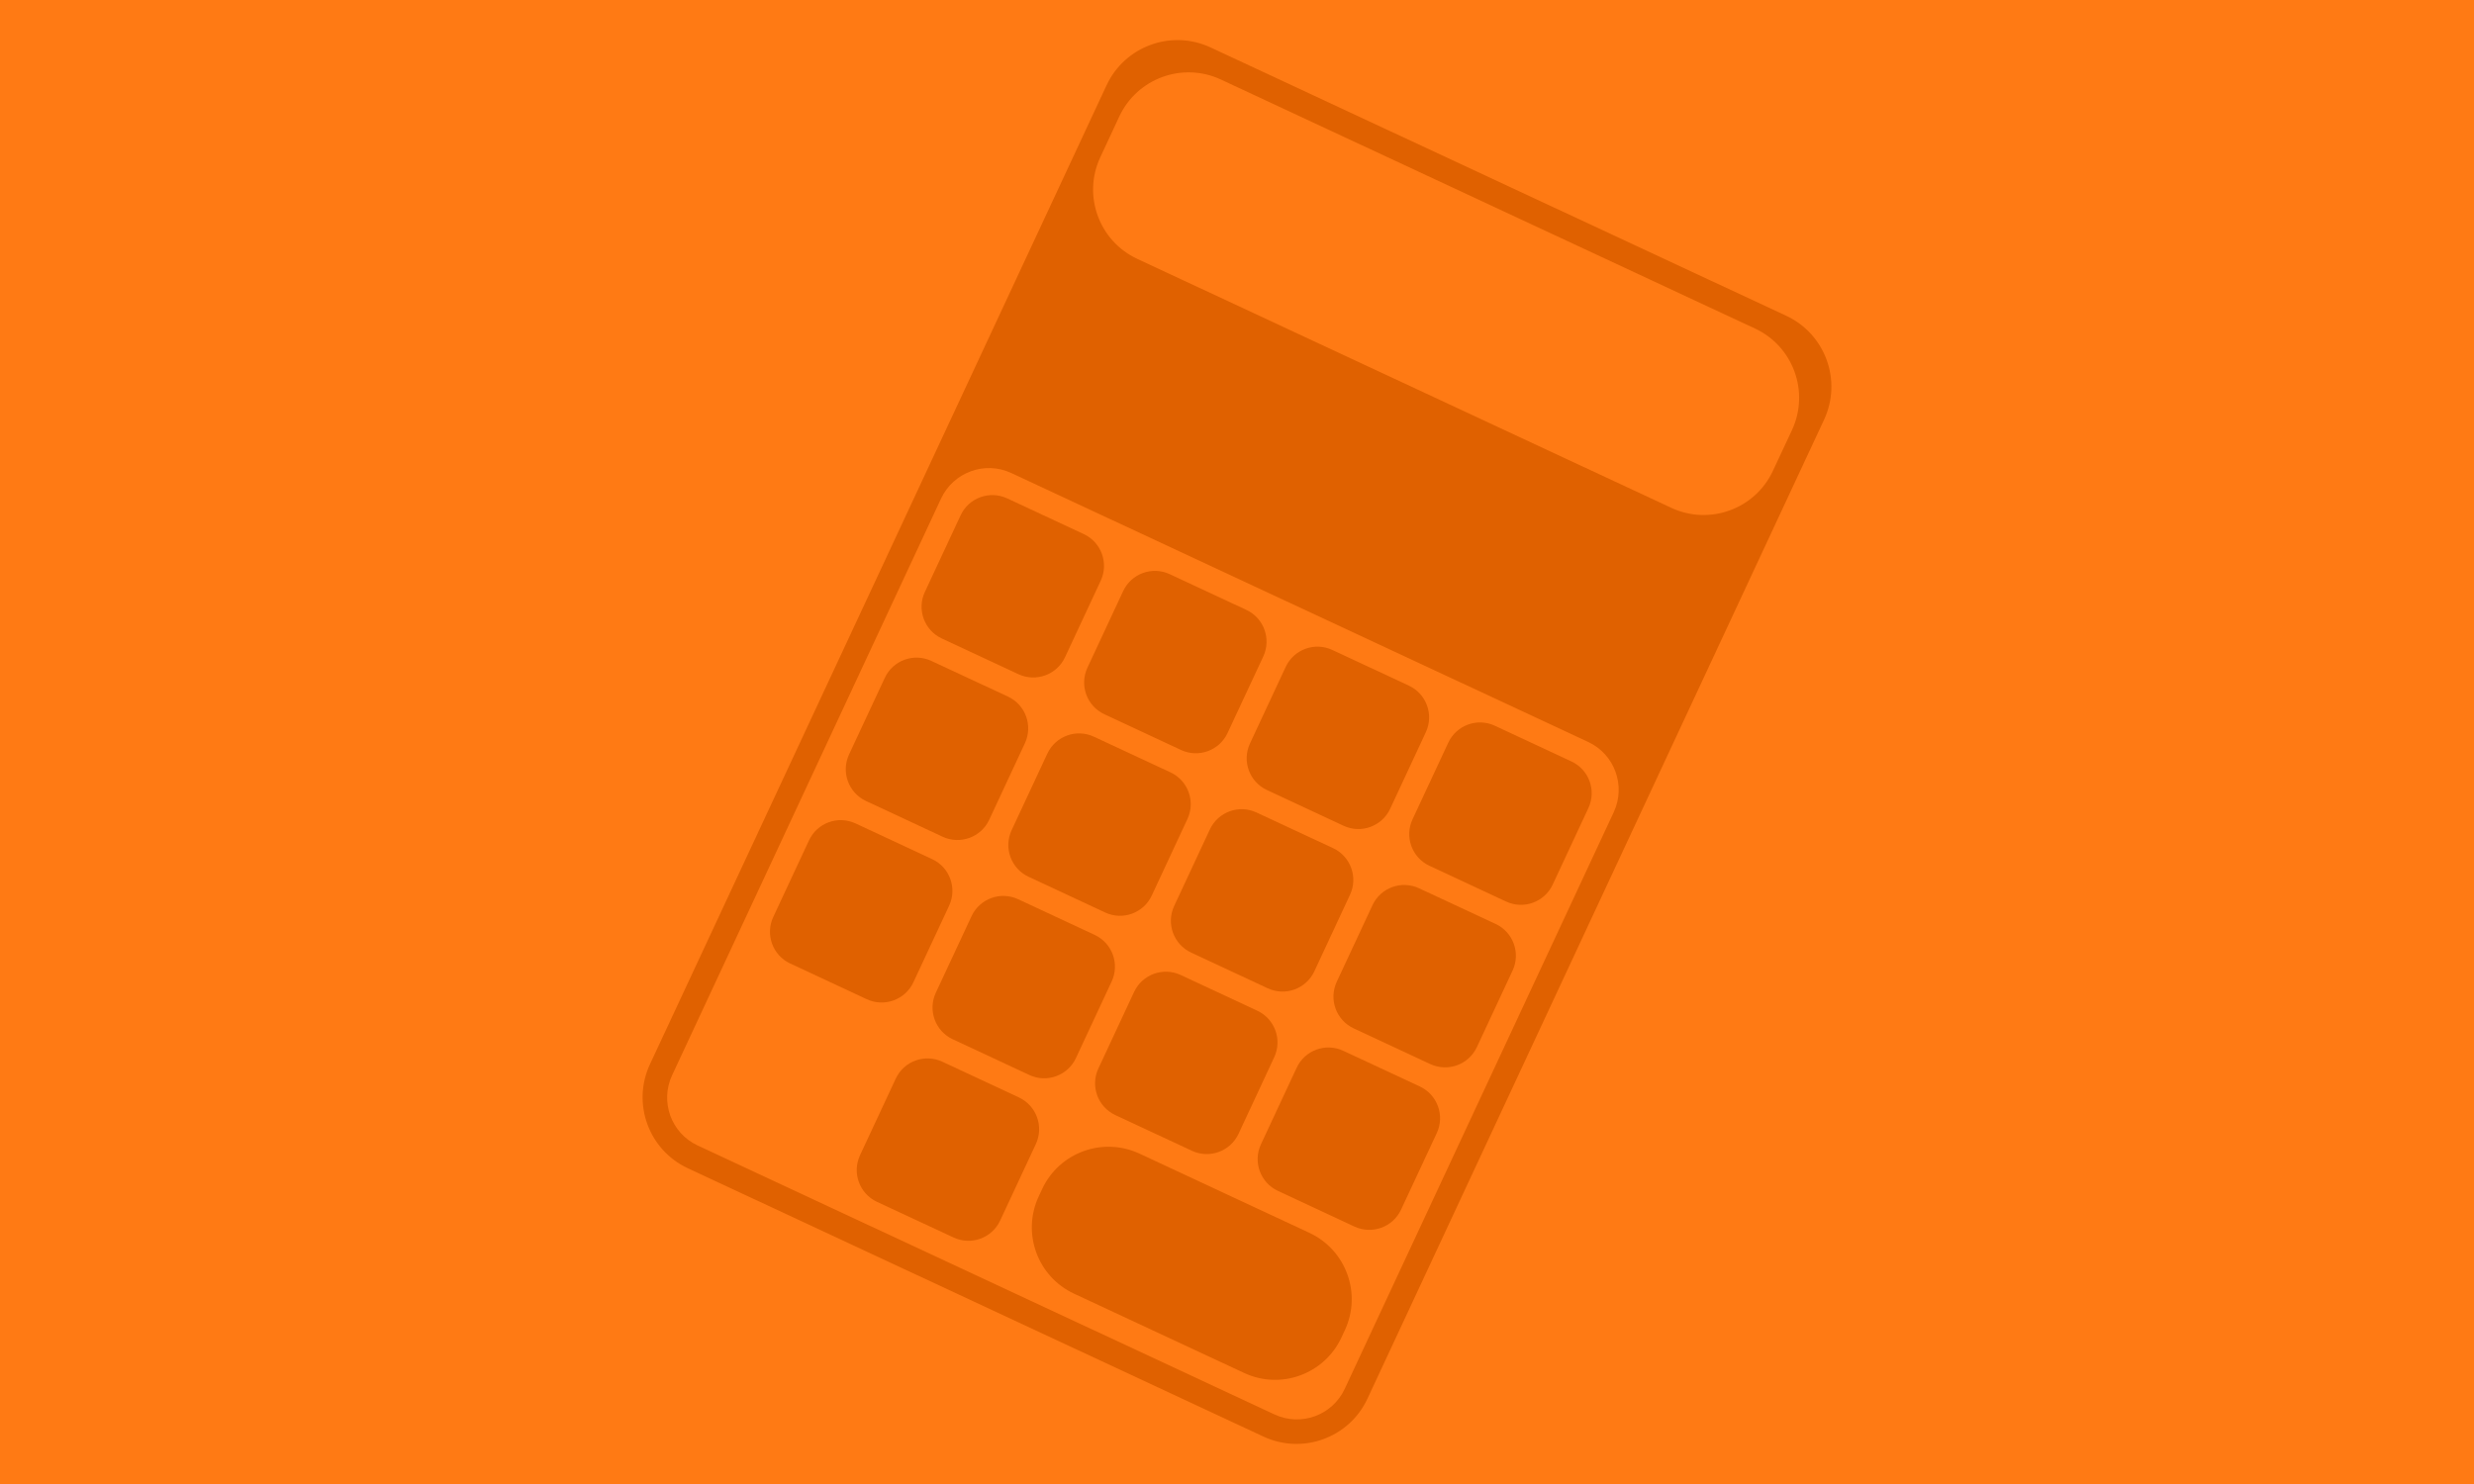 <?xml version="1.0" encoding="UTF-8" standalone="no"?>
<!DOCTYPE svg PUBLIC "-//W3C//DTD SVG 1.1//EN" "http://www.w3.org/Graphics/SVG/1.1/DTD/svg11.dtd">
<svg version="1.1" xmlns="http://www.w3.org/2000/svg" xmlns:xlink="http://www.w3.org/1999/xlink" preserveAspectRatio="xMidYMid meet" viewBox="0 0 500 300" width="500" height="300"><defs><path d="M0 0L500 0L500 300L0 300L0 0Z" id="akQs9R4hv"></path><path d="M360.99 63.83C368.91 67.53 372.34 76.94 368.64 84.86C348.85 127.31 296.16 240.31 276.36 282.76C272.67 290.68 263.26 294.1 255.34 290.41C229.2 278.22 165.14 248.35 139.01 236.17C131.09 232.47 127.66 223.06 131.36 215.14C151.15 172.69 203.84 59.69 223.64 17.24C227.33 9.32 236.74 5.9 244.66 9.59C270.8 21.78 334.86 51.65 360.99 63.83Z" id="b1aQtcPS3Z"></path><path d="M354.68 66.41C362.42 70.01 365.76 79.21 362.16 86.95C360.08 91.4 360.39 90.73 358.31 95.18C354.71 102.92 345.51 106.27 337.77 102.66C313.39 91.29 254.23 63.7 229.84 52.33C222.11 48.72 218.76 39.53 222.37 31.79C224.44 27.34 224.13 28 226.21 23.55C229.82 15.82 239.01 12.47 246.75 16.08C271.14 27.45 330.29 55.04 354.68 66.41Z" id="eRAjZnQ1R"></path><path d="M320.97 149.99C326.32 152.48 328.63 158.84 326.14 164.19C314.36 189.44 283.55 255.52 271.77 280.77C269.28 286.12 262.93 288.43 257.58 285.94C232.33 274.16 166.25 243.35 141 231.57C135.65 229.08 133.34 222.72 135.83 217.38C147.6 192.12 178.42 126.05 190.19 100.79C192.69 95.45 199.04 93.13 204.39 95.63C229.64 107.4 295.72 138.21 320.97 149.99Z" id="c3vzgwJv8F"></path><path d="M286.95 219.64C290.5 221.29 292.03 225.51 290.38 229.05C288.34 233.43 285.2 240.15 283.16 244.53C281.51 248.08 277.29 249.61 273.74 247.96C269.36 245.92 262.64 242.78 258.26 240.74C254.72 239.09 253.18 234.87 254.84 231.33C256.88 226.95 260.01 220.23 262.06 215.85C263.71 212.3 267.93 210.77 271.47 212.42C275.85 214.46 282.57 217.6 286.95 219.64Z" id="h1NiGigsd3"></path><path d="M203.71 140.82C207.26 142.48 208.79 146.69 207.14 150.24C205.09 154.62 201.96 161.34 199.92 165.72C198.27 169.27 194.05 170.8 190.5 169.15C186.12 167.1 179.4 163.97 175.02 161.93C171.48 160.27 169.94 156.06 171.6 152.51C173.64 148.13 176.77 141.41 178.82 137.03C180.47 133.49 184.68 131.95 188.23 133.61C192.61 135.65 199.33 138.78 203.71 140.82Z" id="faeTMonpTV"></path><path d="M188.39 173.68C191.94 175.33 193.47 179.55 191.82 183.09C189.77 187.47 186.64 194.19 184.6 198.57C182.95 202.12 178.73 203.65 175.18 202C170.8 199.96 164.08 196.82 159.7 194.78C156.16 193.13 154.62 188.91 156.28 185.37C158.32 180.99 161.45 174.27 163.5 169.89C165.15 166.34 169.36 164.81 172.91 166.46C177.29 168.5 184.01 171.64 188.39 173.68Z" id="al0qubgEY"></path><path d="M219.03 107.97C222.58 109.62 224.11 113.84 222.46 117.39C220.41 121.77 217.28 128.49 215.24 132.87C213.59 136.41 209.37 137.95 205.82 136.29C201.44 134.25 194.72 131.12 190.34 129.07C186.8 127.42 185.26 123.21 186.92 119.66C188.96 115.28 192.09 108.56 194.14 104.18C195.79 100.63 200 99.1 203.55 100.75C207.93 102.8 214.65 105.93 219.03 107.97Z" id="bzUxkm0BS"></path><path d="M236.56 156.14C240.11 157.8 241.64 162.01 239.99 165.56C237.95 169.94 234.82 176.66 232.77 181.04C231.12 184.59 226.9 186.12 223.36 184.47C218.98 182.42 212.26 179.29 207.88 177.25C204.33 175.59 202.8 171.38 204.45 167.83C206.49 163.45 209.63 156.73 211.67 152.35C213.32 148.81 217.54 147.27 221.08 148.93C225.46 150.97 232.18 154.1 236.56 156.14Z" id="brozordOp"></path><path d="M221.24 189C224.79 190.65 226.32 194.87 224.67 198.41C222.63 202.79 219.5 209.51 217.45 213.89C215.8 217.44 211.58 218.97 208.04 217.32C203.66 215.28 196.94 212.14 192.56 210.1C189.01 208.45 187.48 204.23 189.13 200.69C191.17 196.31 194.31 189.59 196.35 185.21C198 181.66 202.22 180.13 205.76 181.78C210.14 183.82 216.86 186.96 221.24 189Z" id="dfEd2LRu2"></path><path d="M205.92 221.85C209.47 223.51 211 227.72 209.35 231.27C207.31 235.65 204.18 242.37 202.13 246.75C200.48 250.29 196.26 251.83 192.72 250.17C188.34 248.13 181.62 245 177.24 242.96C173.69 241.3 172.16 237.09 173.81 233.54C175.85 229.16 178.99 222.44 181.03 218.06C182.68 214.51 186.9 212.98 190.44 214.63C194.82 216.68 201.54 219.81 205.92 221.85Z" id="cMV61Bz5e"></path><path d="M269.42 171.46C272.96 173.12 274.5 177.33 272.84 180.88C270.8 185.26 267.67 191.98 265.63 196.36C263.97 199.91 259.76 201.44 256.21 199.79C251.83 197.74 245.11 194.61 240.73 192.57C237.18 190.91 235.65 186.7 237.3 183.15C239.35 178.77 242.48 172.05 244.52 167.67C246.18 164.13 250.39 162.59 253.94 164.25C258.32 166.29 265.04 169.42 269.42 171.46Z" id="b3ucPSM8F5"></path><path d="M254.1 204.32C257.64 205.97 259.18 210.19 257.52 213.73C255.48 218.11 252.35 224.83 250.31 229.21C248.65 232.76 244.44 234.29 240.89 232.64C236.51 230.6 229.79 227.46 225.41 225.42C221.86 223.77 220.33 219.55 221.98 216.01C224.03 211.63 227.16 204.91 229.2 200.53C230.86 196.98 235.07 195.45 238.62 197.1C243 199.14 249.72 202.28 254.1 204.32Z" id="cRDW96jOs"></path><path d="M264.64 249.23C272.05 252.69 275.25 261.49 271.8 268.9C270.41 271.88 272.49 267.42 271.1 270.4C267.65 277.8 258.84 281.01 251.44 277.55C241.88 273.1 226.63 265.99 217.08 261.53C209.67 258.08 206.47 249.28 209.92 241.87C211.31 238.89 209.23 243.35 210.62 240.37C214.08 232.96 222.88 229.76 230.29 233.21C239.84 237.67 255.09 244.78 264.64 249.23Z" id="bp1YD1gOS"></path><path d="M302.27 186.78C305.82 188.44 307.35 192.65 305.7 196.2C303.66 200.58 300.52 207.3 298.48 211.68C296.83 215.23 292.61 216.76 289.06 215.11C284.68 213.06 277.96 209.93 273.58 207.89C270.04 206.23 268.5 202.02 270.16 198.47C272.2 194.09 275.33 187.37 277.38 182.99C279.03 179.45 283.25 177.91 286.79 179.57C291.17 181.61 297.89 184.74 302.27 186.78Z" id="b2yFF9FC9E"></path><path d="M317.59 153.93C321.14 155.58 322.67 159.8 321.02 163.35C318.98 167.73 315.84 174.45 313.8 178.83C312.15 182.37 307.93 183.91 304.38 182.25C300 180.21 293.28 177.08 288.9 175.03C285.36 173.38 283.82 169.17 285.48 165.62C287.52 161.24 290.65 154.52 292.7 150.14C294.35 146.59 298.57 145.06 302.11 146.71C306.49 148.75 313.21 151.89 317.59 153.93Z" id="m1Lka8xu4c"></path><path d="M284.74 138.61C288.28 140.26 289.82 144.48 288.16 148.03C286.12 152.41 282.99 159.13 280.95 163.51C279.29 167.05 275.08 168.59 271.53 166.93C267.15 164.89 260.43 161.76 256.05 159.71C252.5 158.06 250.97 153.85 252.62 150.3C254.67 145.92 257.8 139.2 259.84 134.82C261.5 131.27 265.71 129.74 269.26 131.39C273.64 133.43 280.36 136.57 284.74 138.61Z" id="b1mUlHobDS"></path><path d="M251.88 123.29C255.43 124.94 256.96 129.16 255.31 132.71C253.27 137.09 250.13 143.81 248.09 148.19C246.44 151.73 242.22 153.27 238.68 151.61C234.3 149.57 227.58 146.44 223.2 144.39C219.65 142.74 218.12 138.53 219.77 134.98C221.81 130.6 224.95 123.88 226.99 119.5C228.64 115.95 232.86 114.42 236.4 116.07C240.78 118.11 247.5 121.25 251.88 123.29Z" id="aOtyKUGch"></path></defs><g><g><g><use xlink:href="#akQs9R4hv" opacity="1" fill="#ff7a14" fill-opacity="1"></use></g><g><g><use xlink:href="#b1aQtcPS3Z" opacity="1" fill="#e06100" fill-opacity="1"></use></g><g><use xlink:href="#eRAjZnQ1R" opacity="1" fill="#ff7a14" fill-opacity="1"></use></g><g><use xlink:href="#c3vzgwJv8F" opacity="1" fill="#ff7a14" fill-opacity="1"></use></g><g><g><use xlink:href="#h1NiGigsd3" opacity="1" fill="#e06100" fill-opacity="1"></use></g><g><use xlink:href="#faeTMonpTV" opacity="1" fill="#e06100" fill-opacity="1"></use></g><g><use xlink:href="#al0qubgEY" opacity="1" fill="#e06100" fill-opacity="1"></use></g><g><use xlink:href="#bzUxkm0BS" opacity="1" fill="#e06100" fill-opacity="1"></use></g><g><use xlink:href="#brozordOp" opacity="1" fill="#e06100" fill-opacity="1"></use></g><g><use xlink:href="#dfEd2LRu2" opacity="1" fill="#e06100" fill-opacity="1"></use></g><g><use xlink:href="#cMV61Bz5e" opacity="1" fill="#e06100" fill-opacity="1"></use></g><g><use xlink:href="#b3ucPSM8F5" opacity="1" fill="#e06100" fill-opacity="1"></use></g><g><use xlink:href="#cRDW96jOs" opacity="1" fill="#e06100" fill-opacity="1"></use></g><g><use xlink:href="#bp1YD1gOS" opacity="1" fill="#e06100" fill-opacity="1"></use></g><g><use xlink:href="#b2yFF9FC9E" opacity="1" fill="#e06100" fill-opacity="1"></use></g><g><use xlink:href="#m1Lka8xu4c" opacity="1" fill="#e06100" fill-opacity="1"></use></g><g><use xlink:href="#b1mUlHobDS" opacity="1" fill="#e06100" fill-opacity="1"></use></g><g><use xlink:href="#aOtyKUGch" opacity="1" fill="#e06100" fill-opacity="1"></use></g></g></g></g></g></svg>